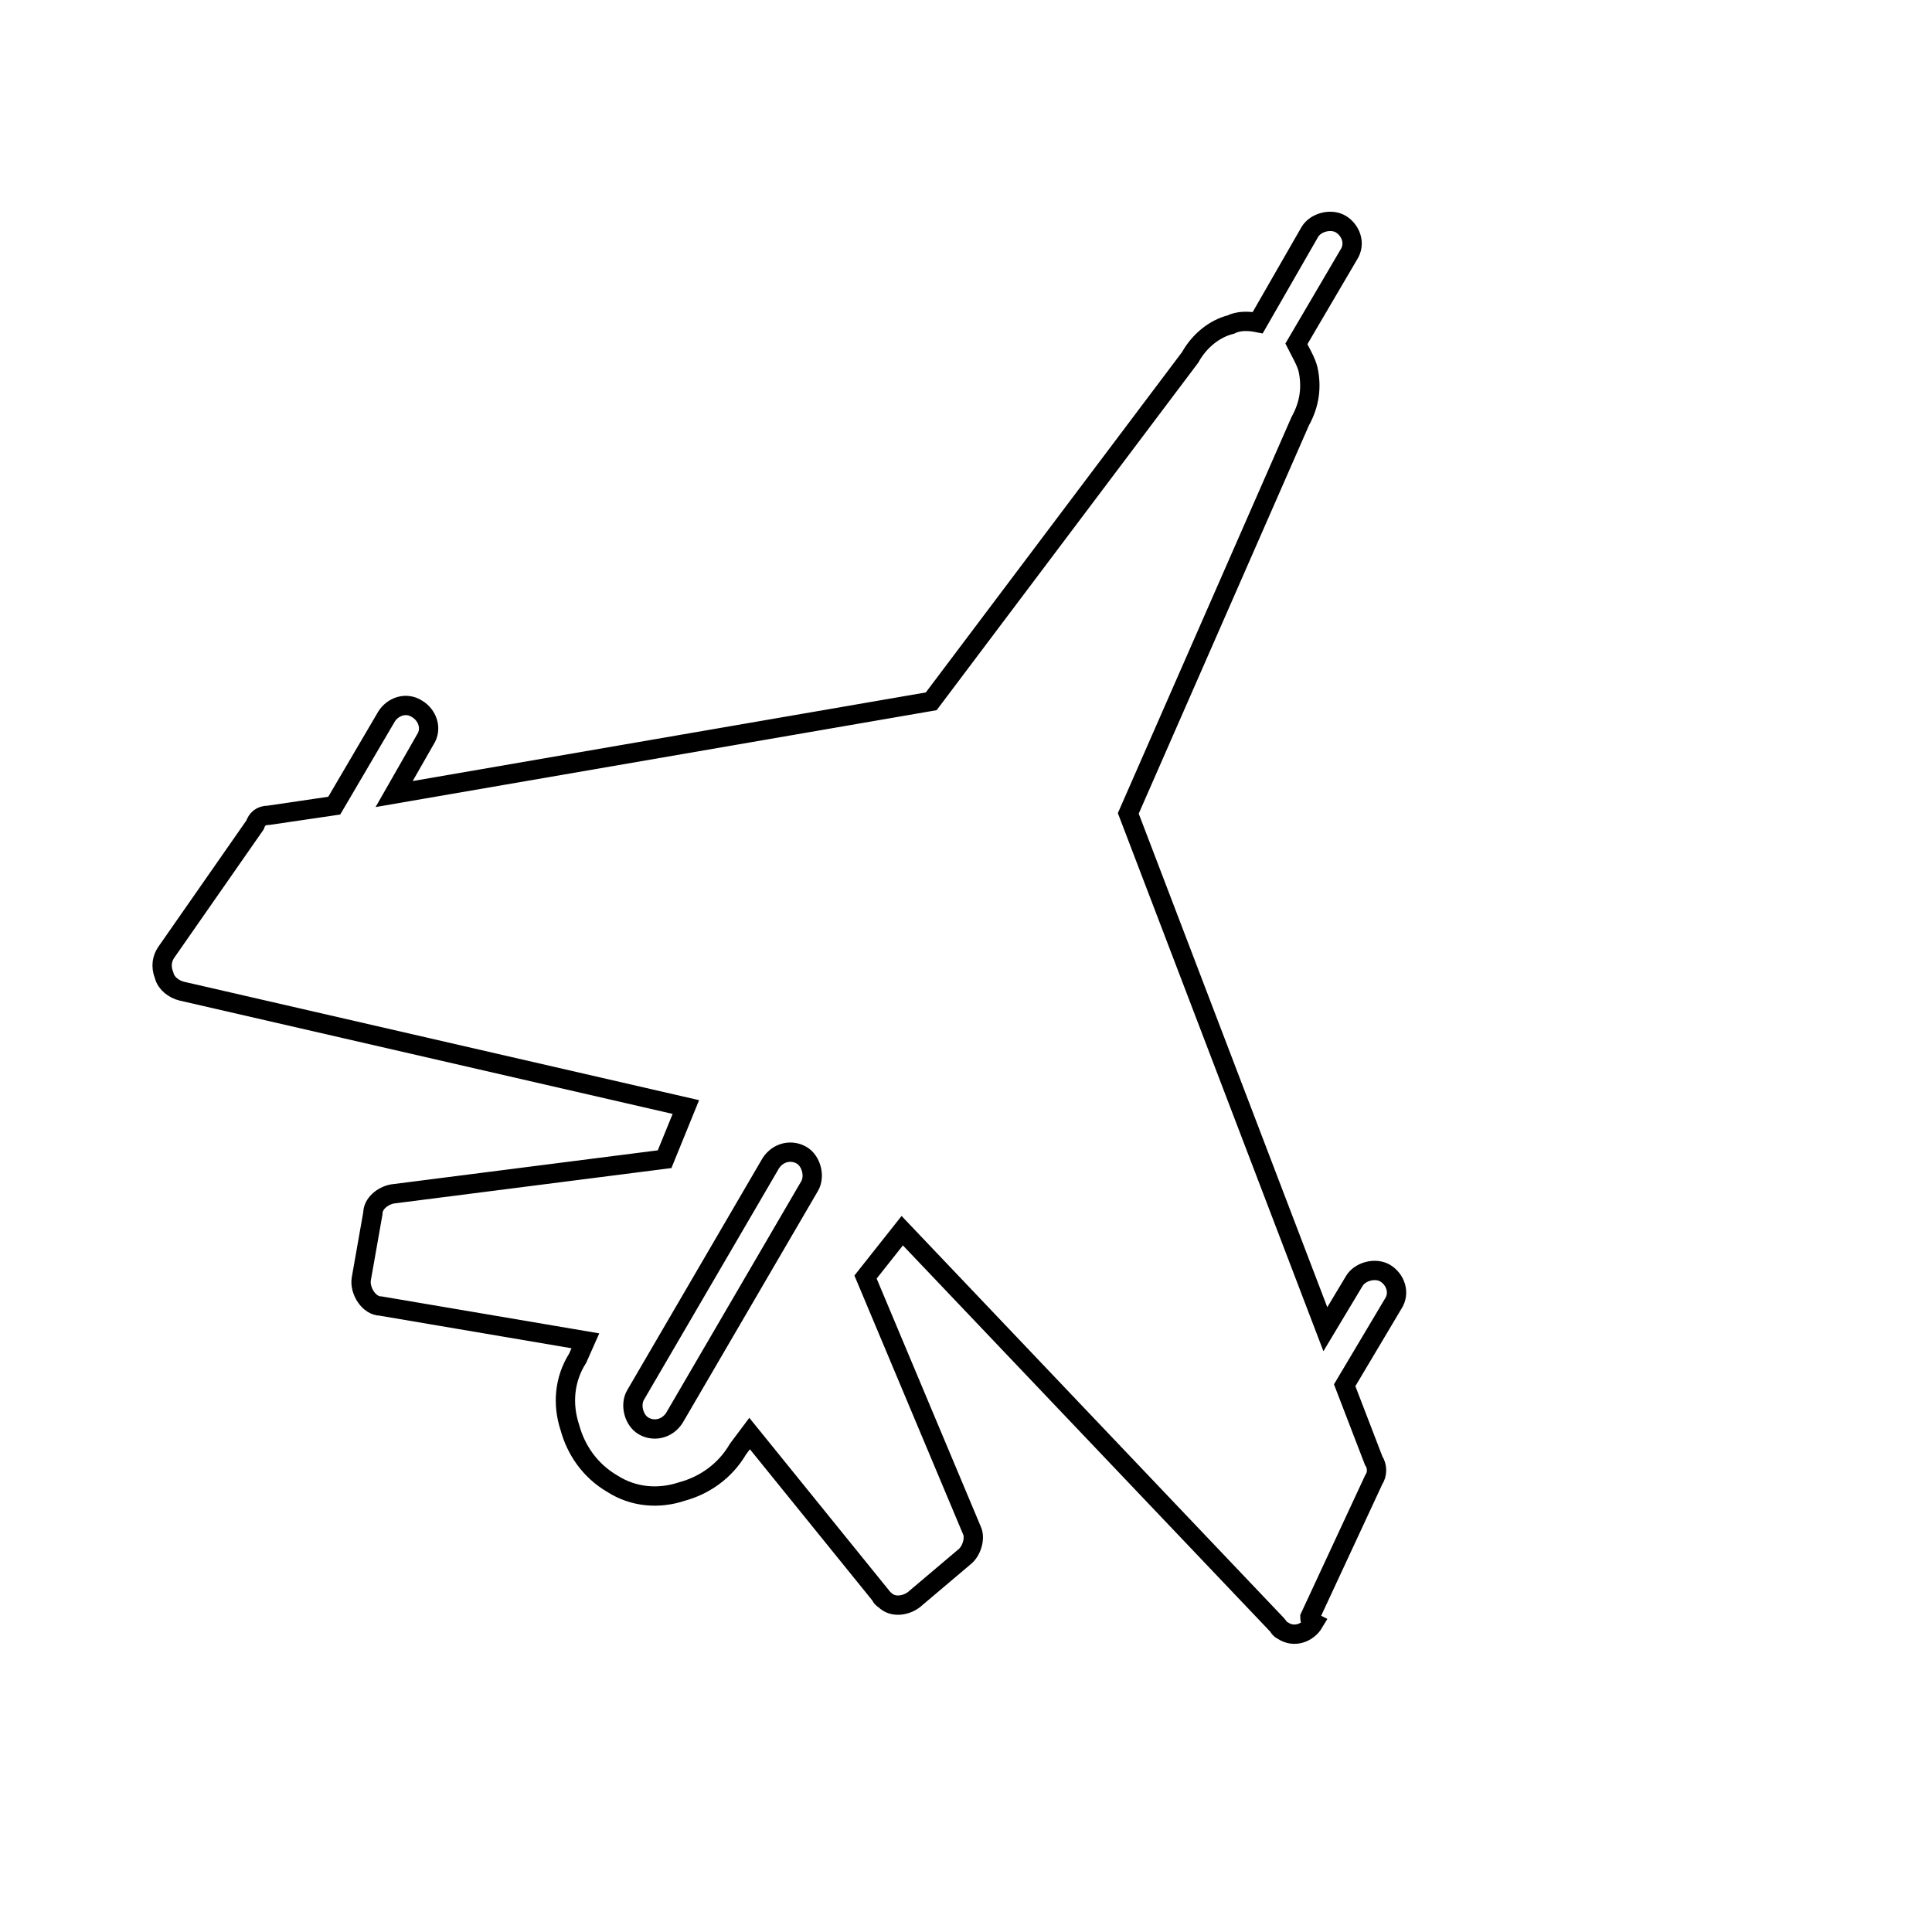 <?xml version="1.0" encoding="utf-8"?>
<!-- Generator: Adobe Illustrator 19.1.0, SVG Export Plug-In . SVG Version: 6.00 Build 0)  -->
<svg version="1.1" id="Capa_1" xmlns="http://www.w3.org/2000/svg" xmlns:xlink="http://www.w3.org/1999/xlink" x="0px" y="0px"
	 viewBox="41 71.7 100 100" style="enable-background:new 41 71.7 100 100;" xml:space="preserve">
<style type="text/css">
	.st0{fill:none;stroke:#000000;stroke-miterlimit:10;}
</style>
<g>
	<g>
		<path class="st0" d="M108.8,155.4l3.3-7.1c0.2-0.3,0.2-0.7,0-1l-1.5-3.9l2.5-4.2c0.4-0.6,0.1-1.3-0.4-1.6
			c-0.5-0.3-1.3-0.1-1.6,0.4l-1.5,2.5l-10.2-26.7l8.9-20.3c0.5-0.9,0.6-1.8,0.4-2.7c-0.1-0.4-0.4-0.9-0.6-1.3l2.7-4.6
			c0.4-0.6,0.1-1.3-0.4-1.6c-0.5-0.3-1.3-0.1-1.6,0.4l-2.7,4.7c-0.5-0.1-1-0.1-1.4,0.1c-0.8,0.2-1.6,0.8-2.1,1.7L89.2,108l-27.8,4.8
			l1.6-2.8c0.4-0.6,0.1-1.3-0.4-1.6c-0.6-0.4-1.3-0.1-1.6,0.4l-2.7,4.6l-3.4,0.5c-0.4,0-0.6,0.2-0.7,0.5l-4.6,6.6
			c-0.2,0.3-0.3,0.7-0.1,1.2c0.1,0.4,0.5,0.7,0.9,0.8l26.1,6l-1.1,2.7l-14.1,1.8c-0.5,0.1-1,0.5-1,1l-0.6,3.4
			c-0.1,0.6,0.4,1.4,1,1.4l10.6,1.8l-0.4,0.9c-0.7,1.1-0.8,2.4-0.4,3.6c0.3,1.1,1,2.2,2.2,2.9c1.1,0.7,2.4,0.8,3.6,0.4
			c1.1-0.3,2.2-1,2.9-2.2l0.6-0.8l6.8,8.4c0,0.1,0.2,0.2,0.3,0.3c0.4,0.3,1,0.2,1.4-0.1l2.6-2.2c0.4-0.3,0.6-1,0.4-1.4l-5.5-13.1
			l1.9-2.4l19.4,20.4c0.1,0.1,0.1,0.2,0.3,0.3l0,0c0.6,0.4,1.3,0.1,1.6-0.4C108.8,155.6,108.8,155.5,108.8,155.4z M75.9,145.1
			c-0.4,0.6-1.1,0.7-1.6,0.4c-0.5-0.3-0.7-1.1-0.4-1.6l7-12c0.4-0.6,1.1-0.7,1.6-0.4c0.5,0.3,0.7,1.1,0.4,1.6L75.9,145.1z"/>
	</g>
</g>
</svg>

